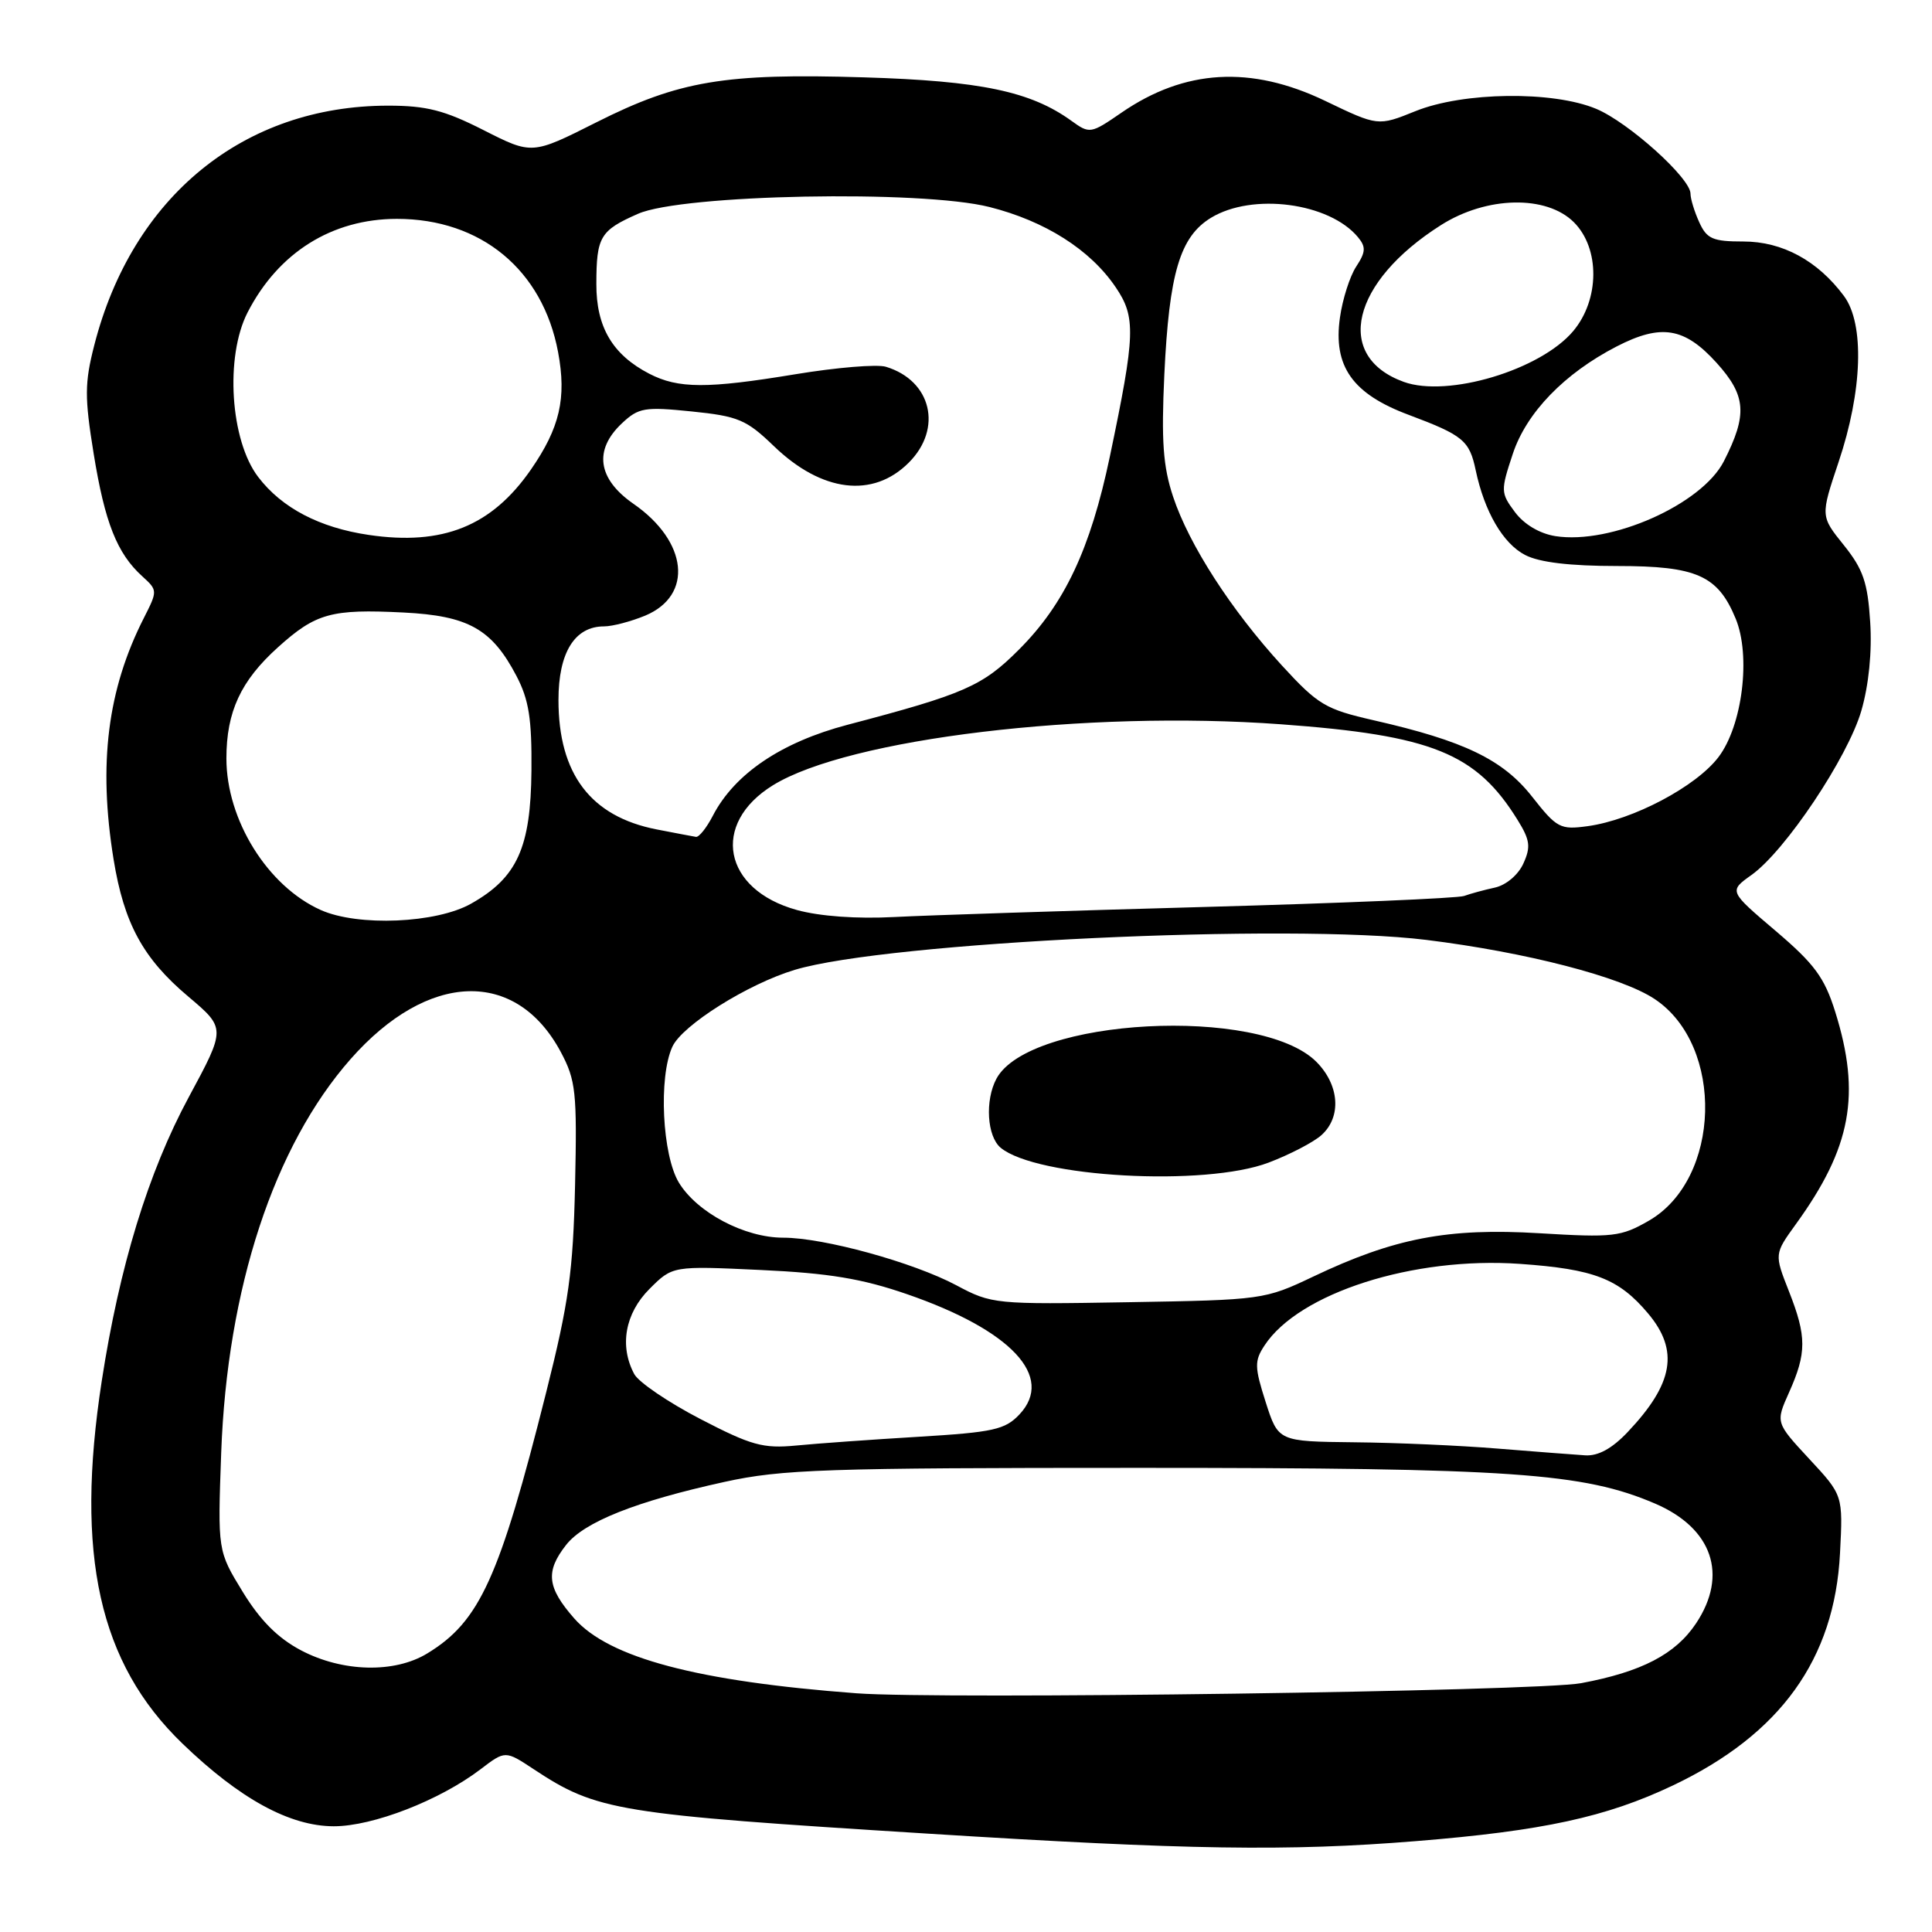 <?xml version="1.0" encoding="UTF-8" standalone="no"?>
<!DOCTYPE svg PUBLIC "-//W3C//DTD SVG 1.1//EN" "http://www.w3.org/Graphics/SVG/1.1/DTD/svg11.dtd" >
<svg xmlns="http://www.w3.org/2000/svg" xmlns:xlink="http://www.w3.org/1999/xlink" version="1.1" viewBox="0 0 256 256">
 <g >
 <path fill="currentColor"
d=" M 187.60 243.96 C 204.44 242.60 212.82 240.78 221.65 236.59 C 235.92 229.81 243.09 219.85 243.81 205.82 C 244.21 198.13 244.21 198.13 239.74 193.32 C 235.27 188.50 235.27 188.50 237.06 184.50 C 239.40 179.27 239.40 177.09 237.05 171.12 C 235.10 166.17 235.10 166.17 237.96 162.21 C 245.31 152.06 246.61 145.03 243.17 134.05 C 241.75 129.52 240.42 127.72 235.27 123.34 C 229.08 118.08 229.08 118.08 232.08 115.94 C 236.55 112.76 244.84 100.37 246.64 94.17 C 247.62 90.78 248.07 86.37 247.81 82.42 C 247.48 77.19 246.88 75.43 244.32 72.24 C 241.22 68.39 241.22 68.39 243.62 61.23 C 246.79 51.80 247.08 42.93 244.34 39.23 C 240.86 34.54 236.18 32.00 231.01 32.00 C 226.96 32.00 226.16 31.66 225.16 29.45 C 224.52 28.05 224.00 26.35 224.00 25.66 C 224.00 23.60 215.78 16.21 211.50 14.42 C 205.76 12.02 193.88 12.17 187.55 14.73 C 182.59 16.73 182.59 16.73 175.58 13.36 C 165.75 8.65 156.98 9.16 148.60 14.93 C 144.53 17.73 144.39 17.76 141.97 16.01 C 136.57 12.11 129.95 10.72 114.50 10.25 C 96.03 9.68 89.95 10.70 79.00 16.22 C 70.50 20.50 70.50 20.50 64.09 17.25 C 58.90 14.61 56.51 14.00 51.43 14.00 C 32.30 14.00 17.53 26.04 12.49 45.75 C 11.21 50.74 11.20 52.64 12.41 60.11 C 13.89 69.25 15.51 73.34 18.86 76.37 C 20.89 78.21 20.89 78.29 19.07 81.87 C 14.24 91.36 13.00 101.23 15.05 113.87 C 16.43 122.36 18.95 127.00 24.95 132.05 C 29.93 136.26 29.93 136.26 25.01 145.38 C 19.64 155.34 15.82 167.82 13.48 183.00 C 9.93 206.02 13.12 220.38 24.17 231.03 C 31.77 238.36 38.40 241.98 44.22 241.99 C 49.40 242.00 58.27 238.55 63.67 234.44 C 66.95 231.94 66.95 231.94 70.72 234.43 C 79.11 239.97 81.70 240.39 123.00 242.97 C 157.43 245.13 170.66 245.33 187.60 243.96 Z  M 113.50 224.37 C 92.41 222.79 80.69 219.68 76.09 214.45 C 72.48 210.34 72.25 208.23 75.02 204.70 C 77.41 201.66 84.28 198.93 96.00 196.36 C 103.61 194.69 109.35 194.50 151.00 194.50 C 200.31 194.50 209.80 195.16 219.30 199.23 C 226.90 202.49 229.02 208.67 224.74 215.10 C 222.01 219.20 217.53 221.53 209.50 223.03 C 203.76 224.11 124.73 225.21 113.50 224.37 Z  M 39.91 218.69 C 36.83 217.07 34.49 214.73 32.17 210.94 C 28.84 205.50 28.84 205.50 29.31 192.50 C 30.10 170.73 36.30 151.86 46.45 140.34 C 56.70 128.70 68.38 128.31 74.31 139.40 C 76.30 143.14 76.47 144.69 76.20 157.00 C 75.94 168.50 75.37 172.58 72.37 184.50 C 66.18 209.11 63.57 214.85 56.63 219.08 C 52.28 221.74 45.40 221.57 39.91 218.69 Z  M 198.50 191.95 C 193.55 191.54 184.97 191.16 179.44 191.11 C 169.38 191.00 169.38 191.00 167.71 185.79 C 166.22 181.13 166.21 180.33 167.55 178.29 C 172.10 171.33 187.27 166.48 201.39 167.47 C 211.23 168.16 214.49 169.42 218.38 174.04 C 222.51 178.95 221.76 183.33 215.68 189.75 C 213.62 191.93 211.77 192.95 210.05 192.84 C 208.65 192.75 203.45 192.35 198.50 191.95 Z  M 92.79 188.02 C 88.55 185.82 84.61 183.14 84.04 182.07 C 82.05 178.35 82.82 174.03 86.06 170.79 C 89.12 167.73 89.12 167.73 100.81 168.28 C 109.85 168.70 114.24 169.43 120.20 171.49 C 134.01 176.26 139.77 182.42 135.09 187.41 C 133.18 189.44 131.64 189.78 121.71 190.38 C 115.55 190.75 108.25 191.27 105.50 191.54 C 101.11 191.96 99.55 191.53 92.79 188.02 Z  M 126.71 170.30 C 120.99 167.26 109.15 164.00 103.78 164.00 C 98.67 164.00 92.39 160.69 89.96 156.71 C 87.75 153.07 87.24 142.75 89.09 138.70 C 90.39 135.85 99.09 130.38 105.31 128.51 C 117.56 124.82 170.81 122.30 188.98 124.54 C 202.25 126.18 214.88 129.45 219.27 132.39 C 228.53 138.57 228.05 156.24 218.48 161.75 C 214.78 163.88 213.75 164.00 203.97 163.41 C 191.88 162.68 184.75 164.04 174.00 169.16 C 167.58 172.21 167.27 172.25 149.50 172.55 C 131.84 172.85 131.41 172.81 126.71 170.30 Z  M 168.10 154.05 C 170.92 152.98 174.07 151.34 175.11 150.40 C 177.79 147.98 177.48 143.76 174.42 140.69 C 166.98 133.25 136.35 134.88 132.03 142.94 C 130.49 145.82 130.79 150.58 132.59 152.08 C 137.34 156.02 159.66 157.26 168.10 154.05 Z  M 42.50 120.58 C 35.46 117.43 30.00 108.65 30.00 100.50 C 30.00 94.32 31.90 90.21 36.82 85.78 C 41.84 81.25 43.90 80.68 53.45 81.16 C 62.06 81.59 65.17 83.34 68.43 89.56 C 70.08 92.71 70.48 95.24 70.42 102.11 C 70.33 112.32 68.53 116.29 62.44 119.73 C 57.83 122.35 47.43 122.79 42.50 120.58 Z  M 105.59 120.58 C 95.81 117.89 94.14 109.16 102.42 104.05 C 112.46 97.86 143.92 94.08 169.72 95.97 C 189.76 97.43 195.61 99.80 201.09 108.65 C 202.74 111.31 202.86 112.22 201.85 114.43 C 201.17 115.93 199.55 117.29 198.08 117.61 C 196.66 117.92 194.82 118.42 194.00 118.72 C 193.18 119.02 177.65 119.68 159.50 120.18 C 141.35 120.68 122.90 121.28 118.50 121.51 C 113.55 121.77 108.63 121.42 105.59 120.58 Z  M 87.00 109.90 C 78.27 108.19 74.00 102.56 74.00 92.75 C 74.00 86.47 76.15 83.00 80.03 83.00 C 81.15 83.00 83.61 82.35 85.50 81.57 C 91.89 78.89 91.15 71.76 83.94 66.76 C 79.19 63.46 78.64 59.63 82.41 56.09 C 84.61 54.02 85.41 53.88 91.66 54.52 C 97.82 55.15 98.90 55.60 102.55 59.12 C 108.89 65.23 115.67 66.06 120.42 61.30 C 124.94 56.78 123.43 50.43 117.39 48.60 C 116.23 48.24 110.83 48.69 105.39 49.59 C 93.70 51.52 89.88 51.51 86.03 49.52 C 81.16 47.00 79.00 43.33 79.02 37.62 C 79.03 31.36 79.52 30.54 84.54 28.33 C 90.38 25.75 122.06 25.14 131.11 27.43 C 138.48 29.29 144.46 33.08 147.82 38.04 C 150.53 42.02 150.46 44.28 147.06 60.50 C 144.49 72.75 141.06 80.04 135.00 86.09 C 130.19 90.91 127.78 91.97 112.33 96.03 C 103.54 98.34 97.33 102.53 94.45 108.10 C 93.62 109.70 92.62 110.95 92.22 110.89 C 91.83 110.83 89.48 110.38 87.00 109.90 Z  M 203.00 105.55 C 199.14 100.64 193.98 98.16 182.02 95.44 C 175.63 93.98 174.65 93.40 169.86 88.18 C 163.14 80.84 157.55 72.18 155.44 65.81 C 154.11 61.81 153.87 58.44 154.28 49.63 C 154.92 36.18 156.35 31.37 160.46 28.86 C 165.96 25.51 176.14 26.85 179.94 31.43 C 181.01 32.72 180.97 33.40 179.70 35.33 C 178.86 36.61 177.89 39.65 177.55 42.08 C 176.63 48.54 179.21 52.19 186.66 54.97 C 193.88 57.68 194.71 58.36 195.54 62.32 C 196.70 67.80 199.16 72.03 202.09 73.54 C 203.97 74.52 208.03 75.00 214.32 75.00 C 224.81 75.00 227.62 76.25 229.98 81.96 C 232.03 86.90 230.88 96.16 227.70 100.33 C 224.72 104.24 216.36 108.65 210.38 109.47 C 206.73 109.97 206.29 109.73 203.00 105.55 Z  M 48.86 70.88 C 42.33 69.92 37.33 67.30 34.21 63.20 C 30.51 58.36 29.80 47.27 32.80 41.41 C 36.88 33.46 43.98 29.01 52.59 29.00 C 63.74 29.00 71.91 35.76 73.95 46.66 C 75.09 52.76 74.18 56.69 70.35 62.22 C 65.15 69.72 58.67 72.33 48.86 70.88 Z  M 206.10 71.04 C 204.01 70.71 201.95 69.48 200.74 67.86 C 198.84 65.31 198.83 65.03 200.46 60.12 C 202.27 54.67 207.29 49.48 214.21 45.91 C 220.11 42.87 223.20 43.38 227.45 48.07 C 231.39 52.43 231.57 54.94 228.42 61.12 C 225.50 66.84 213.45 72.19 206.10 71.04 Z  M 186.00 50.60 C 176.71 47.23 179.05 37.36 190.93 29.83 C 196.99 25.98 204.91 25.82 208.55 29.45 C 212.02 32.92 211.97 39.69 208.46 43.87 C 204.12 49.03 191.83 52.71 186.00 50.60 Z "/>
</g>
</svg>